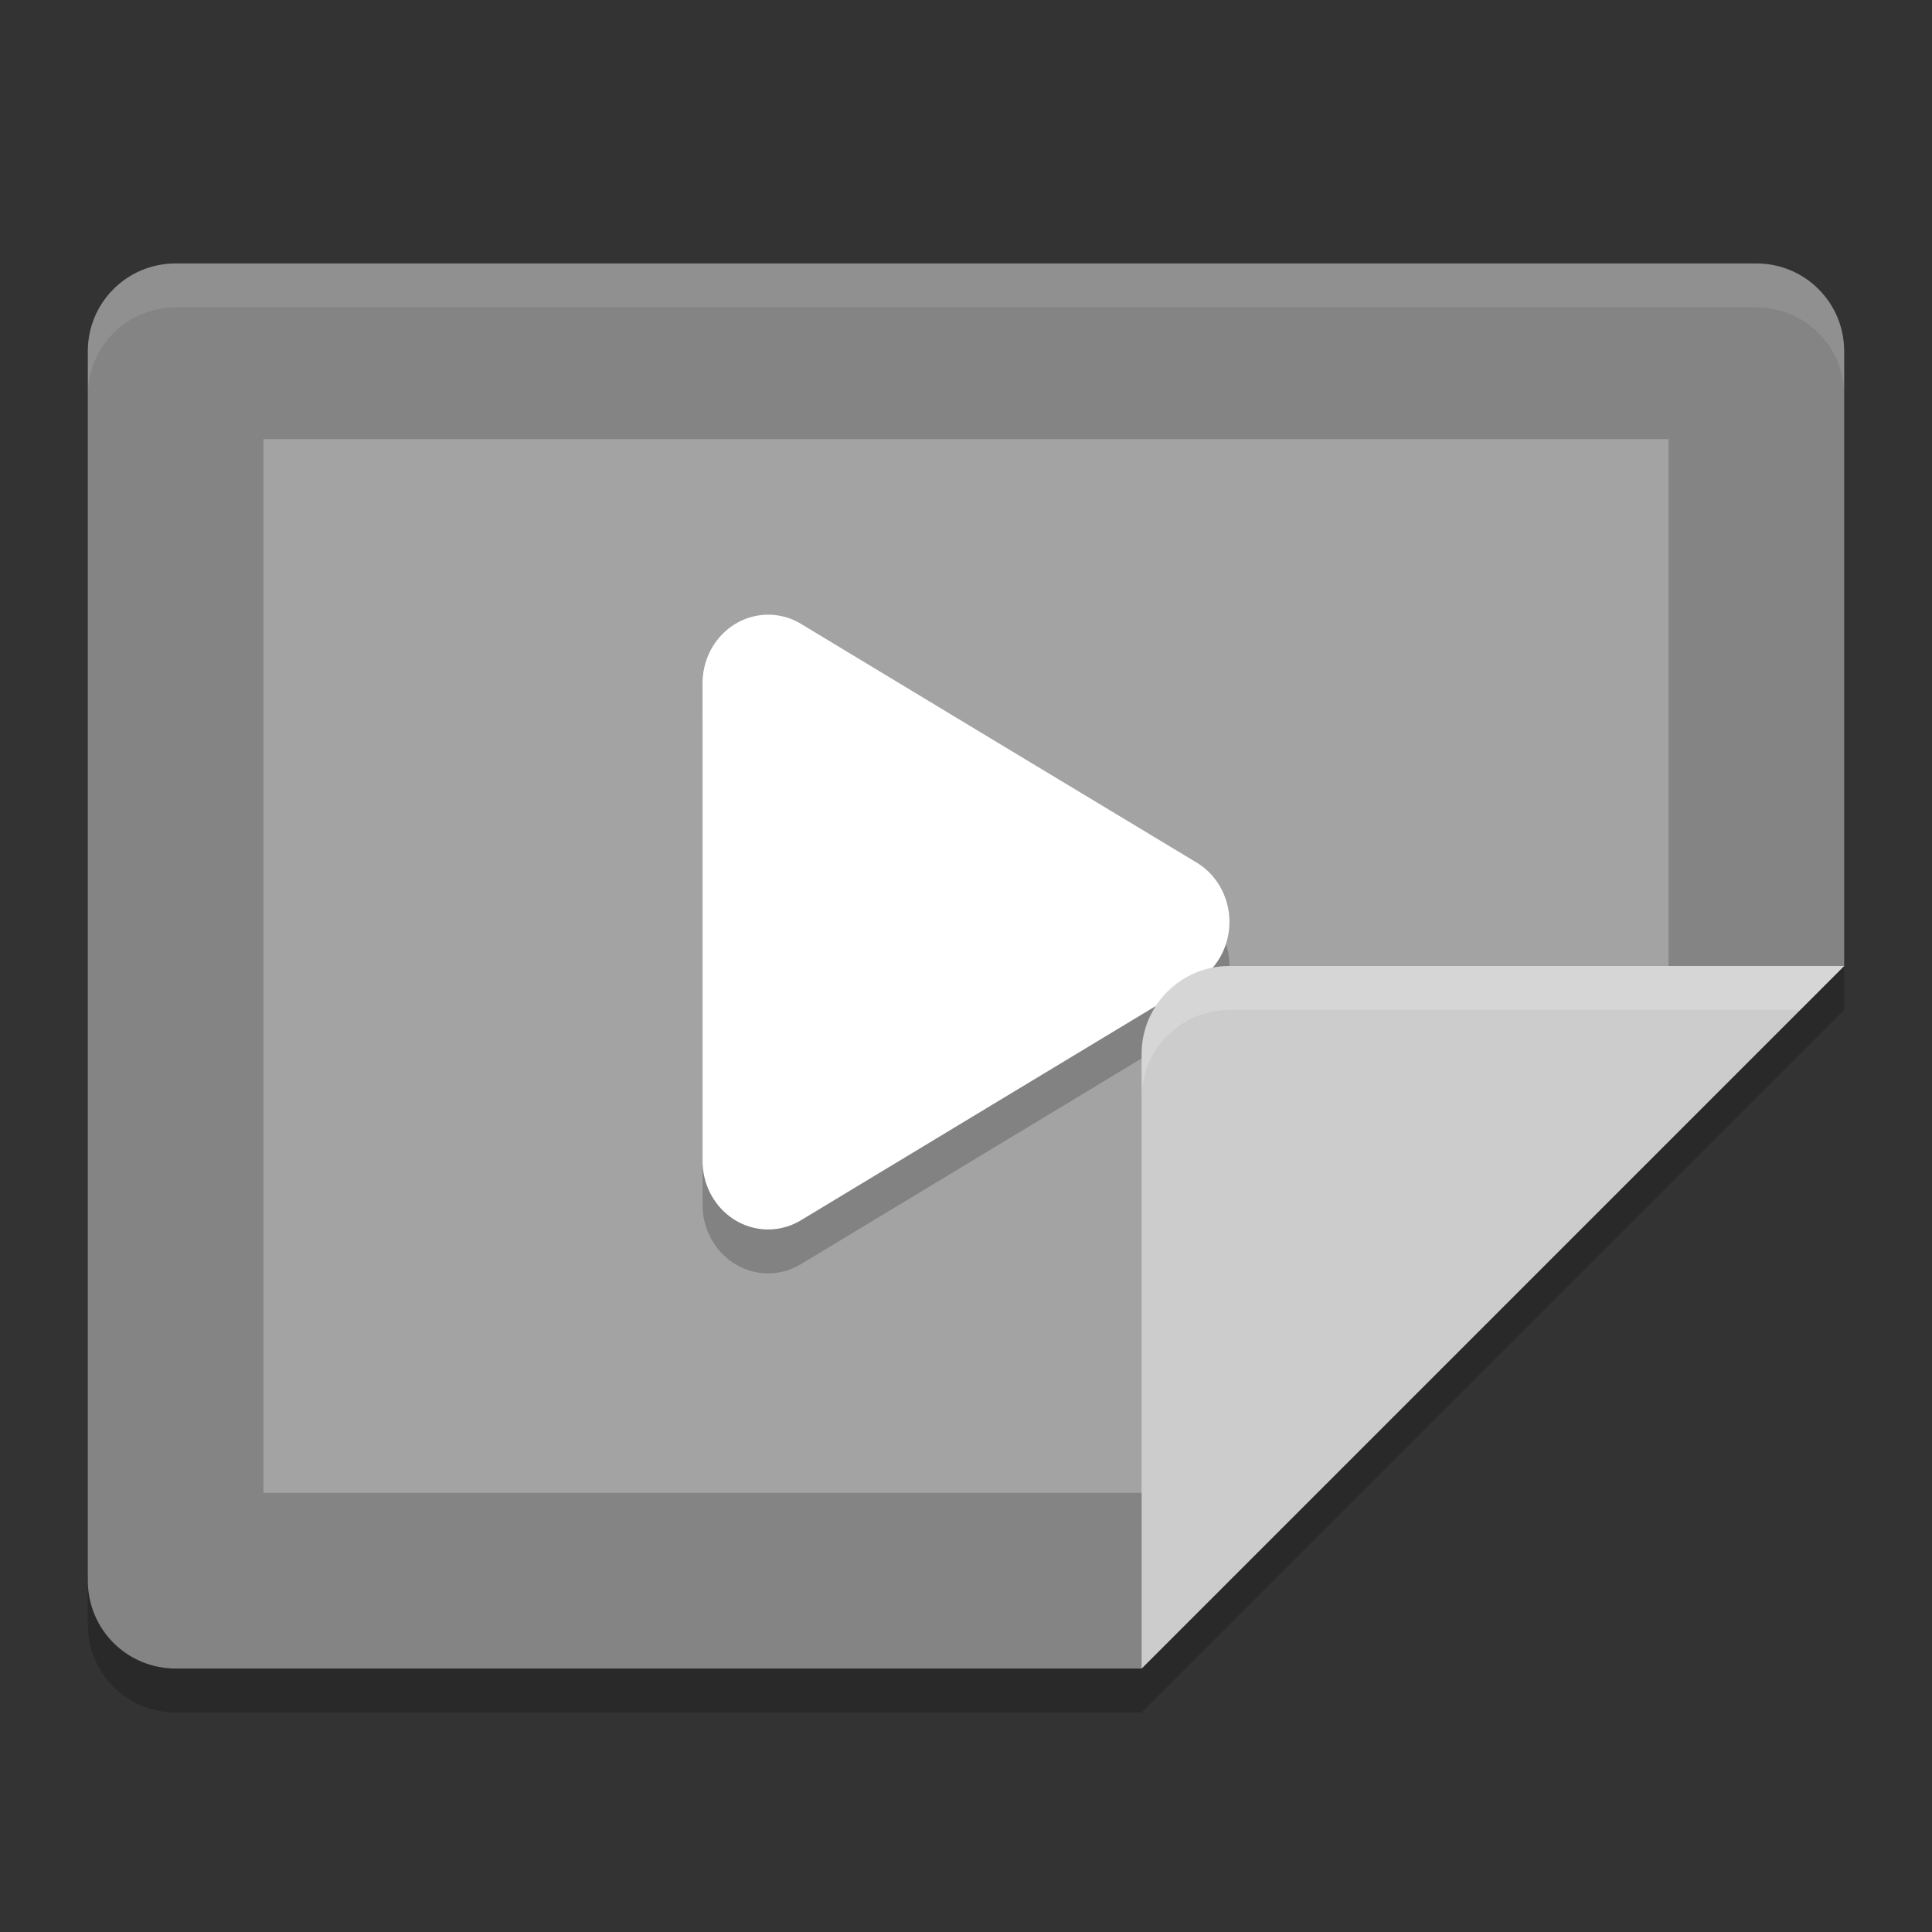 <svg xmlns="http://www.w3.org/2000/svg" width="22" height="22" version="1">
 <rect width="100%" height="100%" fill="#333333" stroke="none"/>
 <path style="fill:#848484" d="M 21,11 21,4 C 21,3.446 20.554,3 20,3 L 2,3 C 1.446,3 1,3.446 1,4 l 0,14 c 0,0.554 0.446,1 1,1 l 11,0 z"/>
 <path style="fill:#a3a3a3" d="M 19,11.906 19,5 3,5 3,17 13.909,17 Z"/>
 <path style="opacity:0.2" d="M 8.764,7.5 A 0.747,0.781 0 0 0 8,8.281 l 0,2.719 0,2.719 a 0.747,0.781 0 0 0 1.121,0.676 l 2.252,-1.36 2.253,-1.36 a 0.747,0.781 0 0 0 0,-1.353 L 11.373,8.964 9.121,7.604 a 0.747,0.781 0 0 0 -0.356,-0.104 z"/>
 <path style="fill:#ffffff" d="M 8.764,7 A 0.747,0.781 0 0 0 8,7.781 l 0,2.719 0,2.719 a 0.747,0.781 0 0 0 1.121,0.676 l 2.252,-1.36 2.253,-1.36 a 0.747,0.781 0 0 0 0,-1.353 L 11.373,8.464 9.121,7.104 a 0.747,0.781 0 0 0 -0.356,-0.104 z"/>
 <path style="opacity:0.1;fill:#ffffff" d="M 2,3 C 1.446,3 1,3.446 1,4 l 0,0.5 c 0,-0.554 0.446,-1 1,-1 l 18,0 c 0.554,0 1,0.446 1,1 L 21,4 C 21,3.446 20.554,3 20,3 L 2,3 Z"/>
 <path style="fill:#cccccc" d="m 21,11 -7,0 c -0.552,0 -1,0.448 -1,1 l 0,7 z"/>
 <path style="opacity:0.2;fill:#ffffff" d="m 14,11 c -0.552,0 -1,0.448 -1,1 l 0,0.5 c 0,-0.552 0.448,-1 1,-1 l 6.5,0 0.5,-0.5 -7,0 z"/>
 <path style="opacity:0.2" d="M 21,11 13,19 2,19 C 1.446,19 1,18.554 1,18 l 0,0.5 c 0,0.554 0.446,1 1,1 l 11,0 8,-8 0,-0.5 z"/>
</svg>
